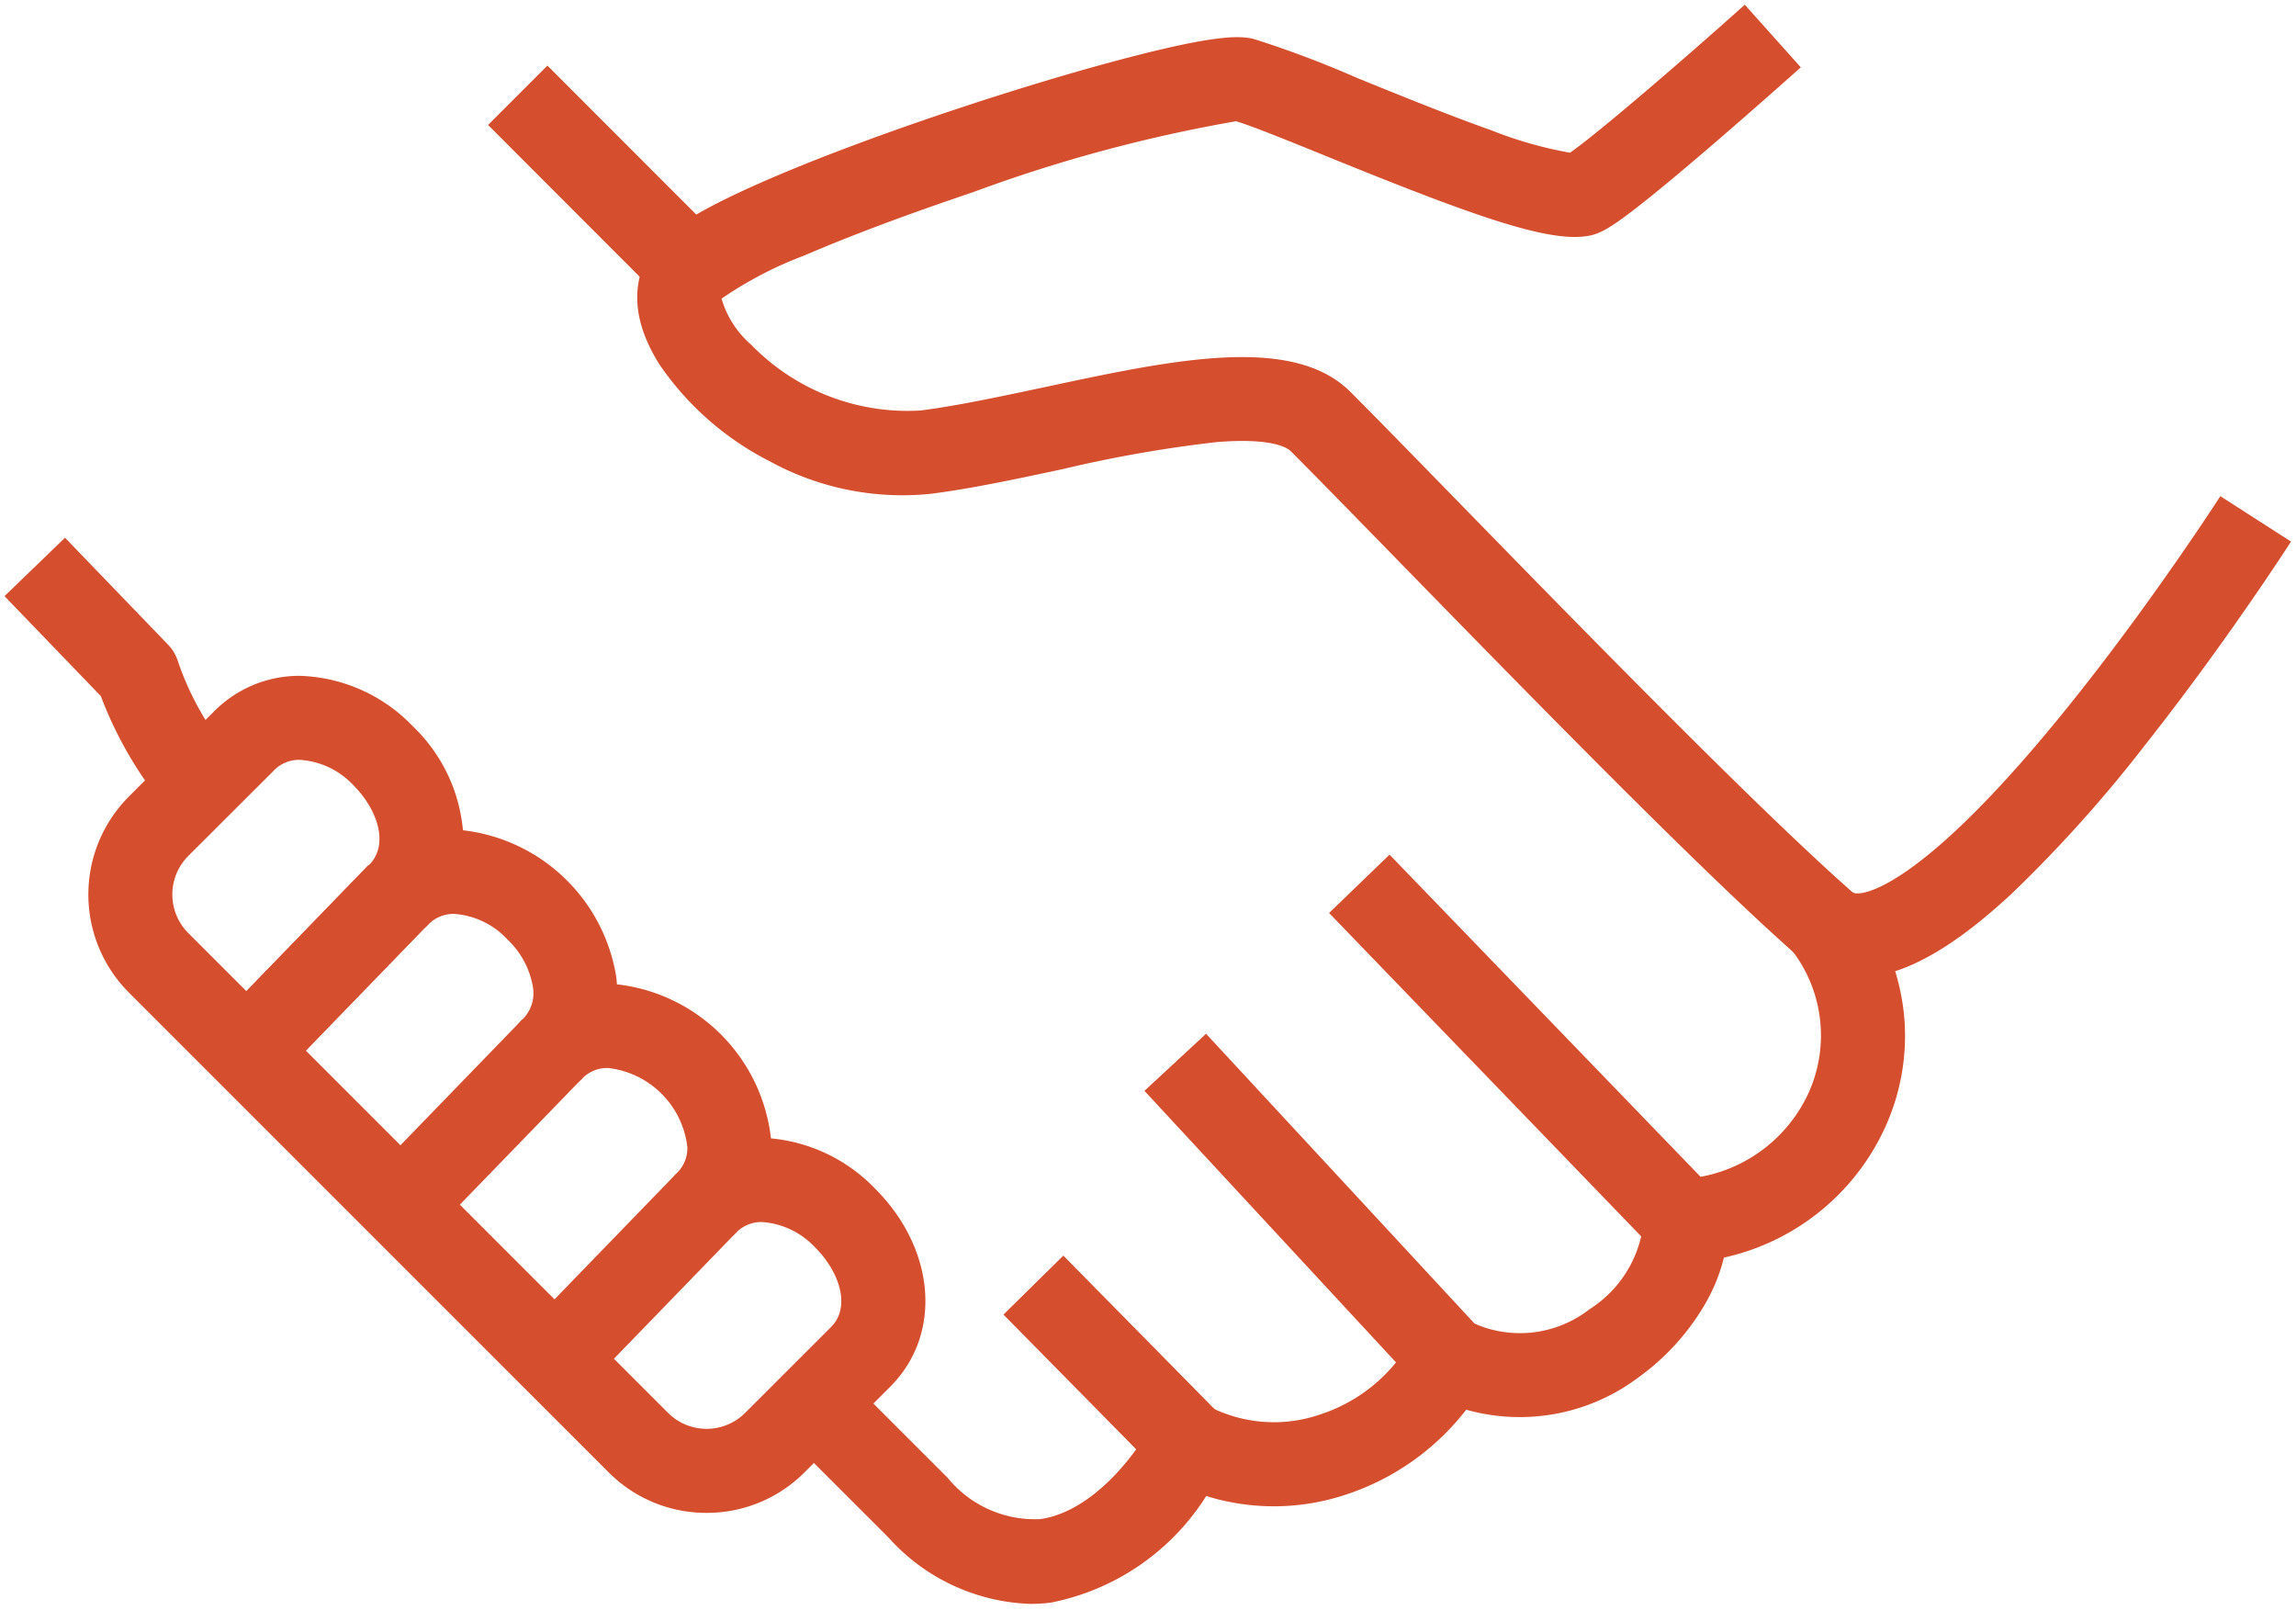 <svg xmlns="http://www.w3.org/2000/svg" xmlns:xlink="http://www.w3.org/1999/xlink" width="81.984" height="57.493" viewBox="0 0 81.984 57.493">
  <defs>
    <clipPath id="clip-path">
      <rect id="Retângulo_100" data-name="Retângulo 100" width="81.984" height="57.493" fill="#d54e2d" stroke="#d54e2d" stroke-width="3"/>
    </clipPath>
  </defs>
  <g id="Grupo_2228" data-name="Grupo 2228" transform="translate(0 0)">
    <g id="Grupo_2227" data-name="Grupo 2227" transform="translate(0 0)" clip-path="url(#clip-path)">
      <path id="Caminho_9462" data-name="Caminho 9462" d="M56.132,34.357a3.244,3.244,0,0,1-2.193-.82c-3.489-3.081-9.7-9.446-14.233-14.093-1.564-1.6-2.914-2.987-3.8-3.872-.117-.117-.654-.487-2.644-.326a46.648,46.648,0,0,0-5.487.962c-1.605.344-3.265.7-4.725.885a9.859,9.859,0,0,1-5.758-1.166,10.565,10.565,0,0,1-3.9-3.41c-1.265-1.963-.793-3.329-.4-3.968.358-.582,1.1-1.3,4.088-2.608,2.2-.963,4.764-1.872,6.529-2.465,2.342-.787,4.683-1.492,6.59-1.984,3.144-.812,3.918-.753,4.4-.635a37.078,37.078,0,0,1,3.689,1.393c1.528.621,3.259,1.325,4.781,1.864a14.4,14.4,0,0,0,2.806.8c.909-.625,3.828-3.123,6.243-5.284l2,2.235c-.016.014-1.583,1.417-3.21,2.813-.963.827-1.761,1.492-2.371,1.977-1.234.981-1.615,1.168-2.049,1.235-1.42.22-4.026-.7-9.33-2.86-1.316-.535-2.676-1.087-3.208-1.24a53.356,53.356,0,0,0-9.411,2.541c-2.307.776-4.383,1.554-6,2.252a13.7,13.7,0,0,0-2.959,1.542,3.459,3.459,0,0,0,1.059,1.645,7.787,7.787,0,0,0,6.041,2.349c1.335-.17,2.86-.5,4.476-.842,4.534-.97,8.816-1.887,10.88.177.9.9,2.255,2.289,3.826,3.9,4.5,4.614,10.667,10.932,14.072,13.939.044.038.1.091.336.059.559-.078,2.771-.821,7.76-7.119,2.8-3.531,5.046-7.021,5.068-7.056l2.524,1.622c-.095.147-2.353,3.651-5.24,7.3a48.325,48.325,0,0,1-4.7,5.239c-1.944,1.814-3.578,2.792-5,2.989A3.936,3.936,0,0,1,56.132,34.357Z" transform="translate(10.184 0.539)" fill="#d54e2d"/>
      <path id="Linha_24" data-name="Linha 24" d="M4.516,6.722-1.069,1.053,1.069-1.053,6.654,4.617Z" transform="translate(36.9 45.886)" fill="#d54e2d"/>
      <path id="Linha_25" data-name="Linha 25" d="M8.684,11.581-1.1,1.019,1.1-1.019,10.884,9.542Z" transform="translate(41.965 37.931)" fill="#d54e2d"/>
      <path id="Linha_26" data-name="Linha 26" d="M10.537,13.077-1.079,1.042,1.079-1.042,12.7,10.994Z" transform="translate(48.537 31.558)" fill="#d54e2d"/>
      <path id="Caminho_9463" data-name="Caminho 9463" d="M23.277,43.257a4.911,4.911,0,0,1-3.5-1.45L2.649,24.679a4.954,4.954,0,0,1,0-7l3.065-3.063A4.273,4.273,0,0,1,8.761,13.37a5.82,5.82,0,0,1,4.025,1.8,5.859,5.859,0,0,1,1.791,3.714,6.267,6.267,0,0,1,5.471,5.22q.018.141.027.281a6.238,6.238,0,0,1,5.5,5.5,5.914,5.914,0,0,1,3.712,1.789c2.172,2.168,2.411,5.208.554,7.07l-3.067,3.065A4.915,4.915,0,0,1,23.277,43.257ZM8.761,16.37a1.244,1.244,0,0,0-.925.369L4.77,19.8a1.949,1.949,0,0,0,0,2.755L21.9,39.686a1.947,1.947,0,0,0,2.754,0l3.065-3.063c.739-.741.267-2.01-.552-2.828a2.864,2.864,0,0,0-1.9-.922,1.25,1.25,0,0,0-.928.37,1.5,1.5,0,0,1-2.119-2.124,1.241,1.241,0,0,0,.37-.923,3.212,3.212,0,0,0-2.824-2.823,1.245,1.245,0,0,0-.926.369,1.5,1.5,0,1,1-2.121-2.121,1.312,1.312,0,0,0,.355-1.148,3.022,3.022,0,0,0-.9-1.681,2.867,2.867,0,0,0-1.9-.921,1.243,1.243,0,0,0-.925.37,1.5,1.5,0,0,1-2.123-2.12c.741-.742.27-2.013-.549-2.832A2.864,2.864,0,0,0,8.761,16.37Z" transform="translate(1.954 10.762)" fill="#d54e2d"/>
      <path id="Caminho_9464" data-name="Caminho 9464" d="M24.578,43.433a7.106,7.106,0,0,1-5.066-2.378l-2.635-2.634-.007-.007L15.8,37.326l2.135-2.108L19,36.3l2.633,2.631a4.018,4.018,0,0,0,3.292,1.477c1.4-.182,2.913-1.469,4.059-3.443a1.5,1.5,0,0,1,1.985-.58,5.045,5.045,0,0,0,3.921.3,5.8,5.8,0,0,0,3.319-2.711,1.5,1.5,0,0,1,2-.661,4.036,4.036,0,0,0,4.343-.4,4.2,4.2,0,0,0,1.911-2.95,1.5,1.5,0,0,1,1.4-1.7,5.291,5.291,0,0,0,4.5-3.05,4.978,4.978,0,0,0-.649-5.2l2.4-1.8a8.277,8.277,0,0,1,1.67,4.2,7.857,7.857,0,0,1-.7,4.056,8.281,8.281,0,0,1-5.733,4.6,6.274,6.274,0,0,1-.657,1.631A8.463,8.463,0,0,1,46.3,35.346,7.045,7.045,0,0,1,40.15,36.5a8.972,8.972,0,0,1-4.343,3.047,8.127,8.127,0,0,1-4.94.035,8.5,8.5,0,0,1-5.554,3.807A5.682,5.682,0,0,1,24.578,43.433Z" transform="translate(12.205 13.835)" fill="#d54e2d"/>
      <path id="Caminho_9465" data-name="Caminho 9465" d="M5.488,20.455a14.1,14.1,0,0,1-2.409-4.1L-.36,12.786,1.8,10.7,5.481,14.52a1.5,1.5,0,0,1,.361.622A10.389,10.389,0,0,0,7.8,18.549Z" transform="translate(0.521 8.5)" fill="#d54e2d"/>
      <path id="Linha_27" data-name="Linha 27" d="M5.141,7.266l-6.2-6.206L1.061-1.06l6.2,6.206Z" transform="translate(18.486 3.402)" fill="#d54e2d"/>
      <path id="Linha_28" data-name="Linha 28" d="M1.077,6.632-1.077,4.545,4.337-1.044,6.492,1.044Z" transform="translate(8.815 31.941)" fill="#d54e2d"/>
      <path id="Linha_29" data-name="Linha 29" d="M1.077,6.632-1.077,4.545,4.337-1.044,6.492,1.044Z" transform="translate(8.815 31.941)" fill="#d54e2d"/>
      <path id="Linha_30" data-name="Linha 30" d="M1.077,6.632-1.077,4.545,4.337-1.044,6.492,1.044Z" transform="translate(14.316 37.442)" fill="#d54e2d"/>
      <path id="Linha_31" data-name="Linha 31" d="M1.077,6.632-1.077,4.545,4.337-1.044,6.492,1.044Z" transform="translate(19.818 42.943)" fill="#d54e2d"/>
    </g>
  </g>
</svg>
